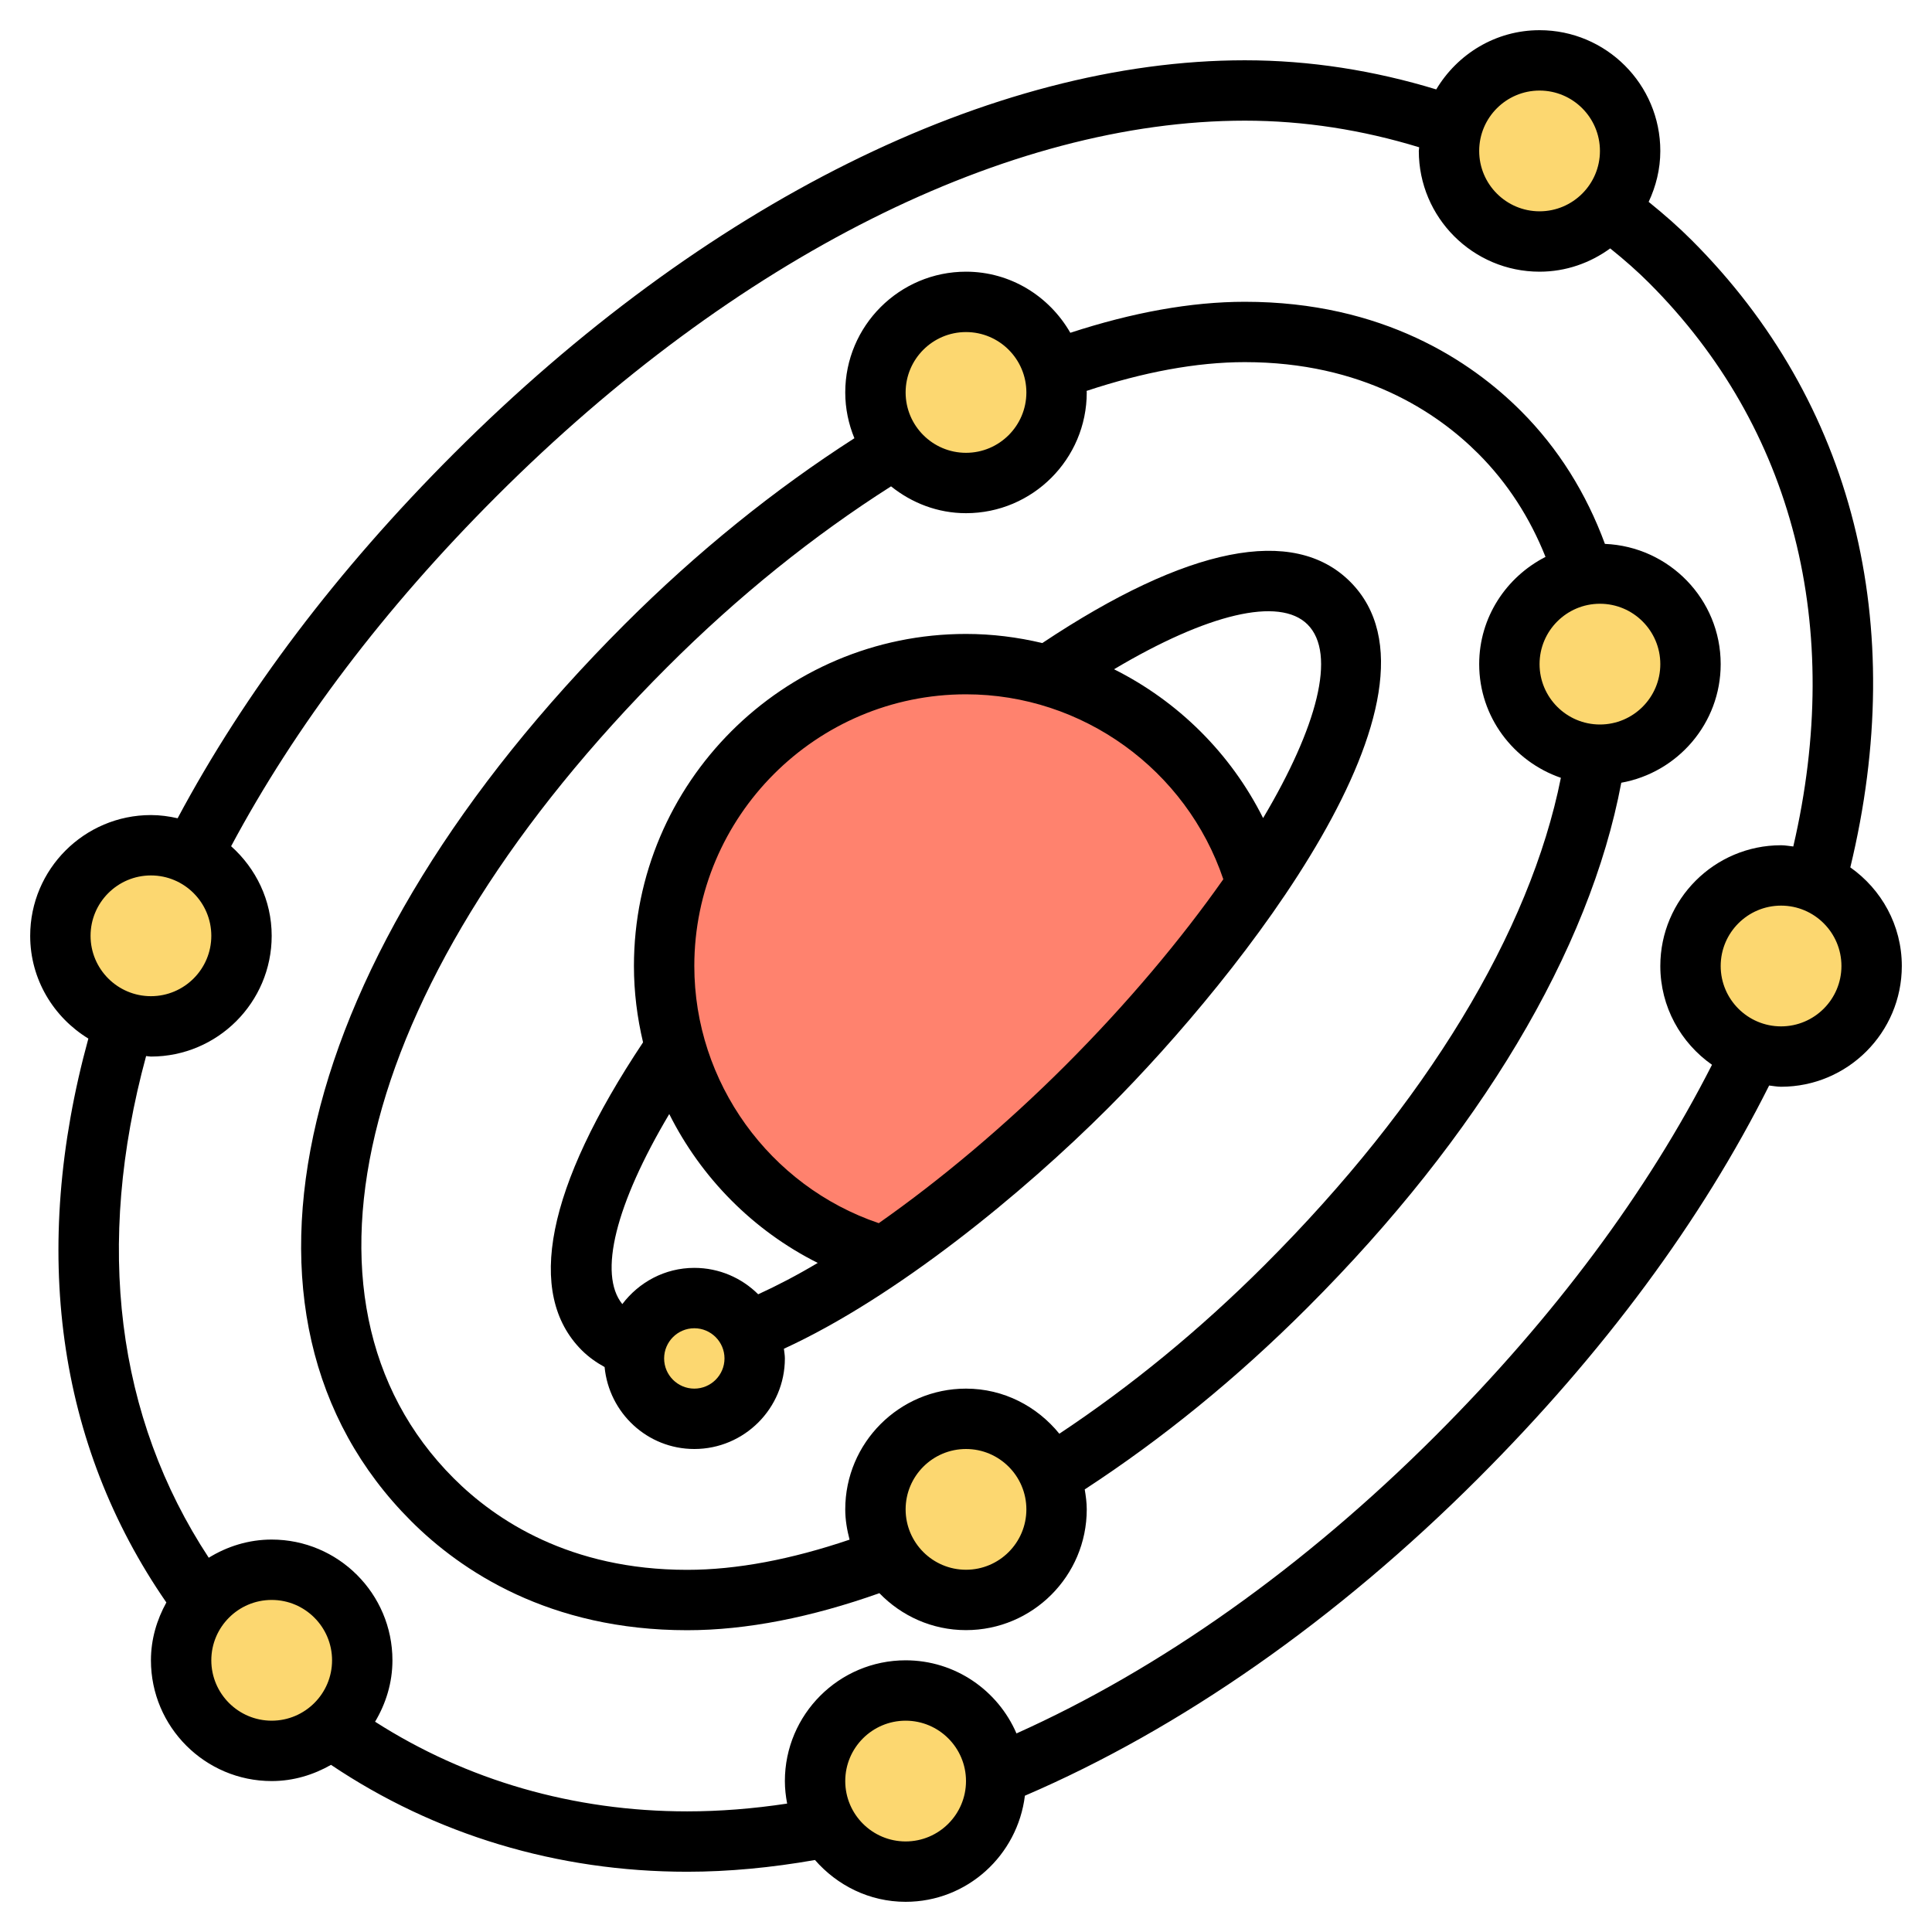 <svg id="Layer_5" enable-background="new 0 0 64 64" height="512" viewBox="0 0 64 64" width="512" xmlns="http://www.w3.org/2000/svg"><g><g><path d="m41.63 29.27v.01c-1.59 2.33-3.61 4.7-5.63 6.72s-4.4 4.04-6.73 5.63c-3.33-.95-5.96-3.58-6.89-6.92-.25-.86-.38-1.77-.38-2.71 0-5.52 4.48-10 10-10 .94 0 1.86.13 2.72.38 3.33.94 5.96 3.56 6.91 6.89z" fill="#ff826e"/><g fill="#fcd770"><path d="m58.05 34.84c-1.19-.39-2.05-1.51-2.05-2.84 0-1.66 1.34-3 3-3 .41 0 .8.08 1.15.23 1.09.45 1.85 1.52 1.85 2.77 0 1.66-1.34 3-3 3-.33 0-.65-.05-.95-.16z"/><path d="m53 19c1.66 0 3 1.34 3 3s-1.34 3-3 3c-.05 0-.09 0-.14-.01-1.59-.07-2.86-1.38-2.86-2.99 0-1.48 1.07-2.71 2.48-2.95.17-.03.34-.05.52-.05z"/><path d="m53.3 6.92c-.54.66-1.37 1.08-2.3 1.08-1.66 0-3-1.34-3-3 0-.29.04-.57.12-.83.36-1.26 1.51-2.17 2.88-2.17 1.66 0 3 1.34 3 3 0 .73-.26 1.4-.7 1.92z"/><path d="m34.9 12.26c.07.24.1.48.1.74 0 1.66-1.34 3-3 3-.97 0-1.82-.45-2.36-1.16-.4-.51-.64-1.15-.64-1.84 0-1.66 1.34-3 3-3 1.4 0 2.58.96 2.9 2.26z"/><path d="m6.37 28.33c.97.5 1.63 1.5 1.63 2.67 0 1.66-1.34 3-3 3-.31 0-.6-.05-.88-.14-1.23-.37-2.12-1.51-2.12-2.86 0-1.66 1.34-3 3-3 .49 0 .96.12 1.37.33z"/><path d="m6.71 53.06c.55-.65 1.37-1.06 2.29-1.06 1.66 0 3 1.34 3 3 0 .91-.4 1.72-1.04 2.26-.52.46-1.21.74-1.96.74-1.66 0-3-1.34-3-3 0-.74.27-1.42.71-1.94z"/><path d="m24.79 44.12c.14.27.21.56.21.88 0 1.1-.9 2-2 2s-2-.9-2-2c0-.13.01-.25.03-.37.18-.93 1-1.63 1.97-1.63.78 0 1.47.46 1.79 1.12z"/><path d="m34.79 48.9c.14.34.21.71.21 1.1 0 1.66-1.34 3-3 3-1.07 0-2.01-.56-2.54-1.4-.29-.46-.46-1.01-.46-1.6 0-1.66 1.34-3 3-3 1.27 0 2.35.79 2.79 1.9z"/><path d="m32.99 58.81c.01.06.01.13.01.19 0 1.66-1.34 3-3 3-1.1 0-2.07-.59-2.58-1.48h-.01c-.26-.44-.41-.96-.41-1.52 0-1.66 1.34-3 3-3 1.6 0 2.9 1.24 2.99 2.81z"/></g></g><g><path d="m34.528 21.302c-.817-.194-1.663-.302-2.528-.302-6.065 0-11 4.935-11 11 0 .865.108 1.711.302 2.529-3.197 4.8-3.905 8.324-2.03 10.2.224.223.48.404.756.556.146 1.519 1.415 2.715 2.972 2.715 1.654 0 3-1.346 3-3 0-.11-.021-.214-.032-.321 3.729-1.712 7.927-5.16 10.739-7.972 4.402-4.402 11.744-13.711 8.021-17.435-1.874-1.876-5.399-1.167-10.2 2.03zm-12.358 15.602c1.057 2.11 2.773 3.857 4.919 4.932-.691.411-1.348.753-1.973 1.039-.543-.54-1.291-.875-2.116-.875-.977 0-1.837.476-2.385 1.2-.805-.994-.219-3.311 1.555-6.296zm.83 9.096c-.551 0-1-.449-1-1s.449-1 1-1 1 .449 1 1-.449 1-1 1zm12.293-10.707c-2.003 2.002-4.149 3.799-6.183 5.226-3.618-1.228-6.11-4.662-6.11-8.519 0-4.962 4.038-9 9-9 3.862 0 7.3 2.499 8.524 6.126-1.393 1.981-3.168 4.104-5.231 6.167zm6.549-8.193c-1.075-2.151-2.824-3.872-4.938-4.93 3.086-1.835 5.477-2.415 6.41-1.484.973.973.314 3.41-1.472 6.414z"/><path d="m61.294 28.733c1.948-8.062.104-15.417-5.253-20.775-.423-.424-.891-.838-1.427-1.271.241-.514.386-1.082.386-1.687 0-2.206-1.794-4-4-4-1.458 0-2.724.793-3.423 1.962-2.06-.628-4.186-.965-6.34-.965-8.373 0-17.924 4.75-26.207 13.032-3.859 3.859-6.925 7.919-9.146 12.077-.285-.065-.579-.106-.884-.106-2.206 0-4 1.794-4 4 0 1.444.777 2.701 1.927 3.404-1.925 7.019-1.036 13.444 2.584 18.68-.316.572-.511 1.218-.511 1.916 0 2.206 1.794 4 4 4 .718 0 1.382-.205 1.965-.537 3.436 2.309 7.494 3.541 11.799 3.541 1.371 0 2.793-.136 4.233-.389.734.841 1.801 1.385 3.003 1.385 2.039 0 3.708-1.54 3.951-3.515 5.154-2.214 10.334-5.829 15.019-10.515 4.164-4.164 7.394-8.538 9.635-13.011.132.014.26.041.395.041 2.206 0 4-1.794 4-4 0-1.351-.677-2.542-1.706-3.267zm-10.294-25.733c1.103 0 2 .897 2 2s-.897 2-2 2-2-.897-2-2 .897-2 2-2zm-46 26c1.103 0 2 .897 2 2s-.897 2-2 2-2-.897-2-2 .897-2 2-2zm2 26c0-1.103.897-2 2-2s2 .897 2 2-.897 2-2 2-2-.897-2-2zm23 6c-1.103 0-2-.897-2-2s.897-2 2-2 2 .897 2 2-.897 2-2 2zm17.556-13.443c-4.352 4.352-9.13 7.733-13.884 9.865-.613-1.423-2.027-2.422-3.672-2.422-2.206 0-4 1.794-4 4 0 .255.029.503.075.746-1.128.171-2.238.258-3.312.258-3.76 0-7.308-1.03-10.338-2.97.357-.598.575-1.289.575-2.034 0-2.206-1.794-4-4-4-.766 0-1.476.227-2.085.602-3.065-4.66-3.775-10.368-2.075-16.619.055.003.105.017.16.017 2.206 0 4-1.794 4-4 0-1.182-.525-2.235-1.344-2.968 2.127-3.979 5.073-7.875 8.788-11.589 7.91-7.91 16.947-12.446 24.793-12.446 1.962 0 3.899.308 5.775.882-.001.041-.012.079-.012.121 0 2.206 1.794 4 4 4 .876 0 1.68-.291 2.34-.771.489.393.91.765 1.287 1.143 4.794 4.795 6.468 11.396 4.778 18.669-.135-.014-.266-.041-.405-.041-2.206 0-4 1.794-4 4 0 1.354.68 2.548 1.712 3.272-2.14 4.208-5.209 8.337-9.156 12.285zm11.444-13.557c-1.103 0-2-.897-2-2s.897-2 2-2 2 .897 2 2-.897 2-2 2z"/><path d="m57 22c0-2.149-1.707-3.894-3.835-3.983-.616-1.67-1.536-3.156-2.781-4.402-1.65-1.65-4.577-3.618-9.147-3.618-1.792 0-3.737.359-5.781 1.027-.69-1.203-1.973-2.024-3.456-2.024-2.206 0-4 1.794-4 4 0 .537.11 1.048.303 1.517-2.636 1.692-5.197 3.75-7.616 6.169-10.997 10.996-13.839 22.931-7.071 29.699 1.65 1.65 4.578 3.618 9.148 3.618 1.967 0 4.11-.427 6.367-1.227.728.752 1.742 1.224 2.869 1.224 2.206 0 4-1.794 4-4 0-.227-.031-.445-.067-.661 2.552-1.665 5.035-3.678 7.38-6.025 5.692-5.691 9.352-11.83 10.394-17.385 1.868-.336 3.293-1.966 3.293-3.929zm-2 0c0 1.103-.897 2-2 2s-2-.897-2-2 .897-2 2-2 2 .897 2 2zm-23-11c1.103 0 2 .897 2 2s-.897 2-2 2-2-.897-2-2 .897-2 2-2zm0 41c-1.103 0-2-.897-2-2s.897-2 2-2 2 .897 2 2-.897 2-2 2zm9.899-10.101c-2.171 2.171-4.459 4.037-6.807 5.595-.733-.903-1.839-1.494-3.092-1.494-2.206 0-4 1.794-4 4 0 .349.059.681.143 1.003-1.922.651-3.732 1-5.38 1-3.885 0-6.35-1.649-7.733-3.032-5.922-5.922-3.08-16.721 7.071-26.871 2.36-2.36 4.854-4.359 7.416-5.989.684.548 1.54.889 2.483.889 2.206 0 4-1.794 4-4 0-.017-.005-.033-.005-.051 1.873-.62 3.637-.953 5.242-.953 3.885 0 6.35 1.649 7.733 3.032.974.975 1.712 2.127 2.227 3.42-1.297.663-2.197 1.998-2.197 3.552 0 1.75 1.137 3.225 2.706 3.766-1.019 5.106-4.468 10.795-9.807 16.133z"/></g></g></svg>